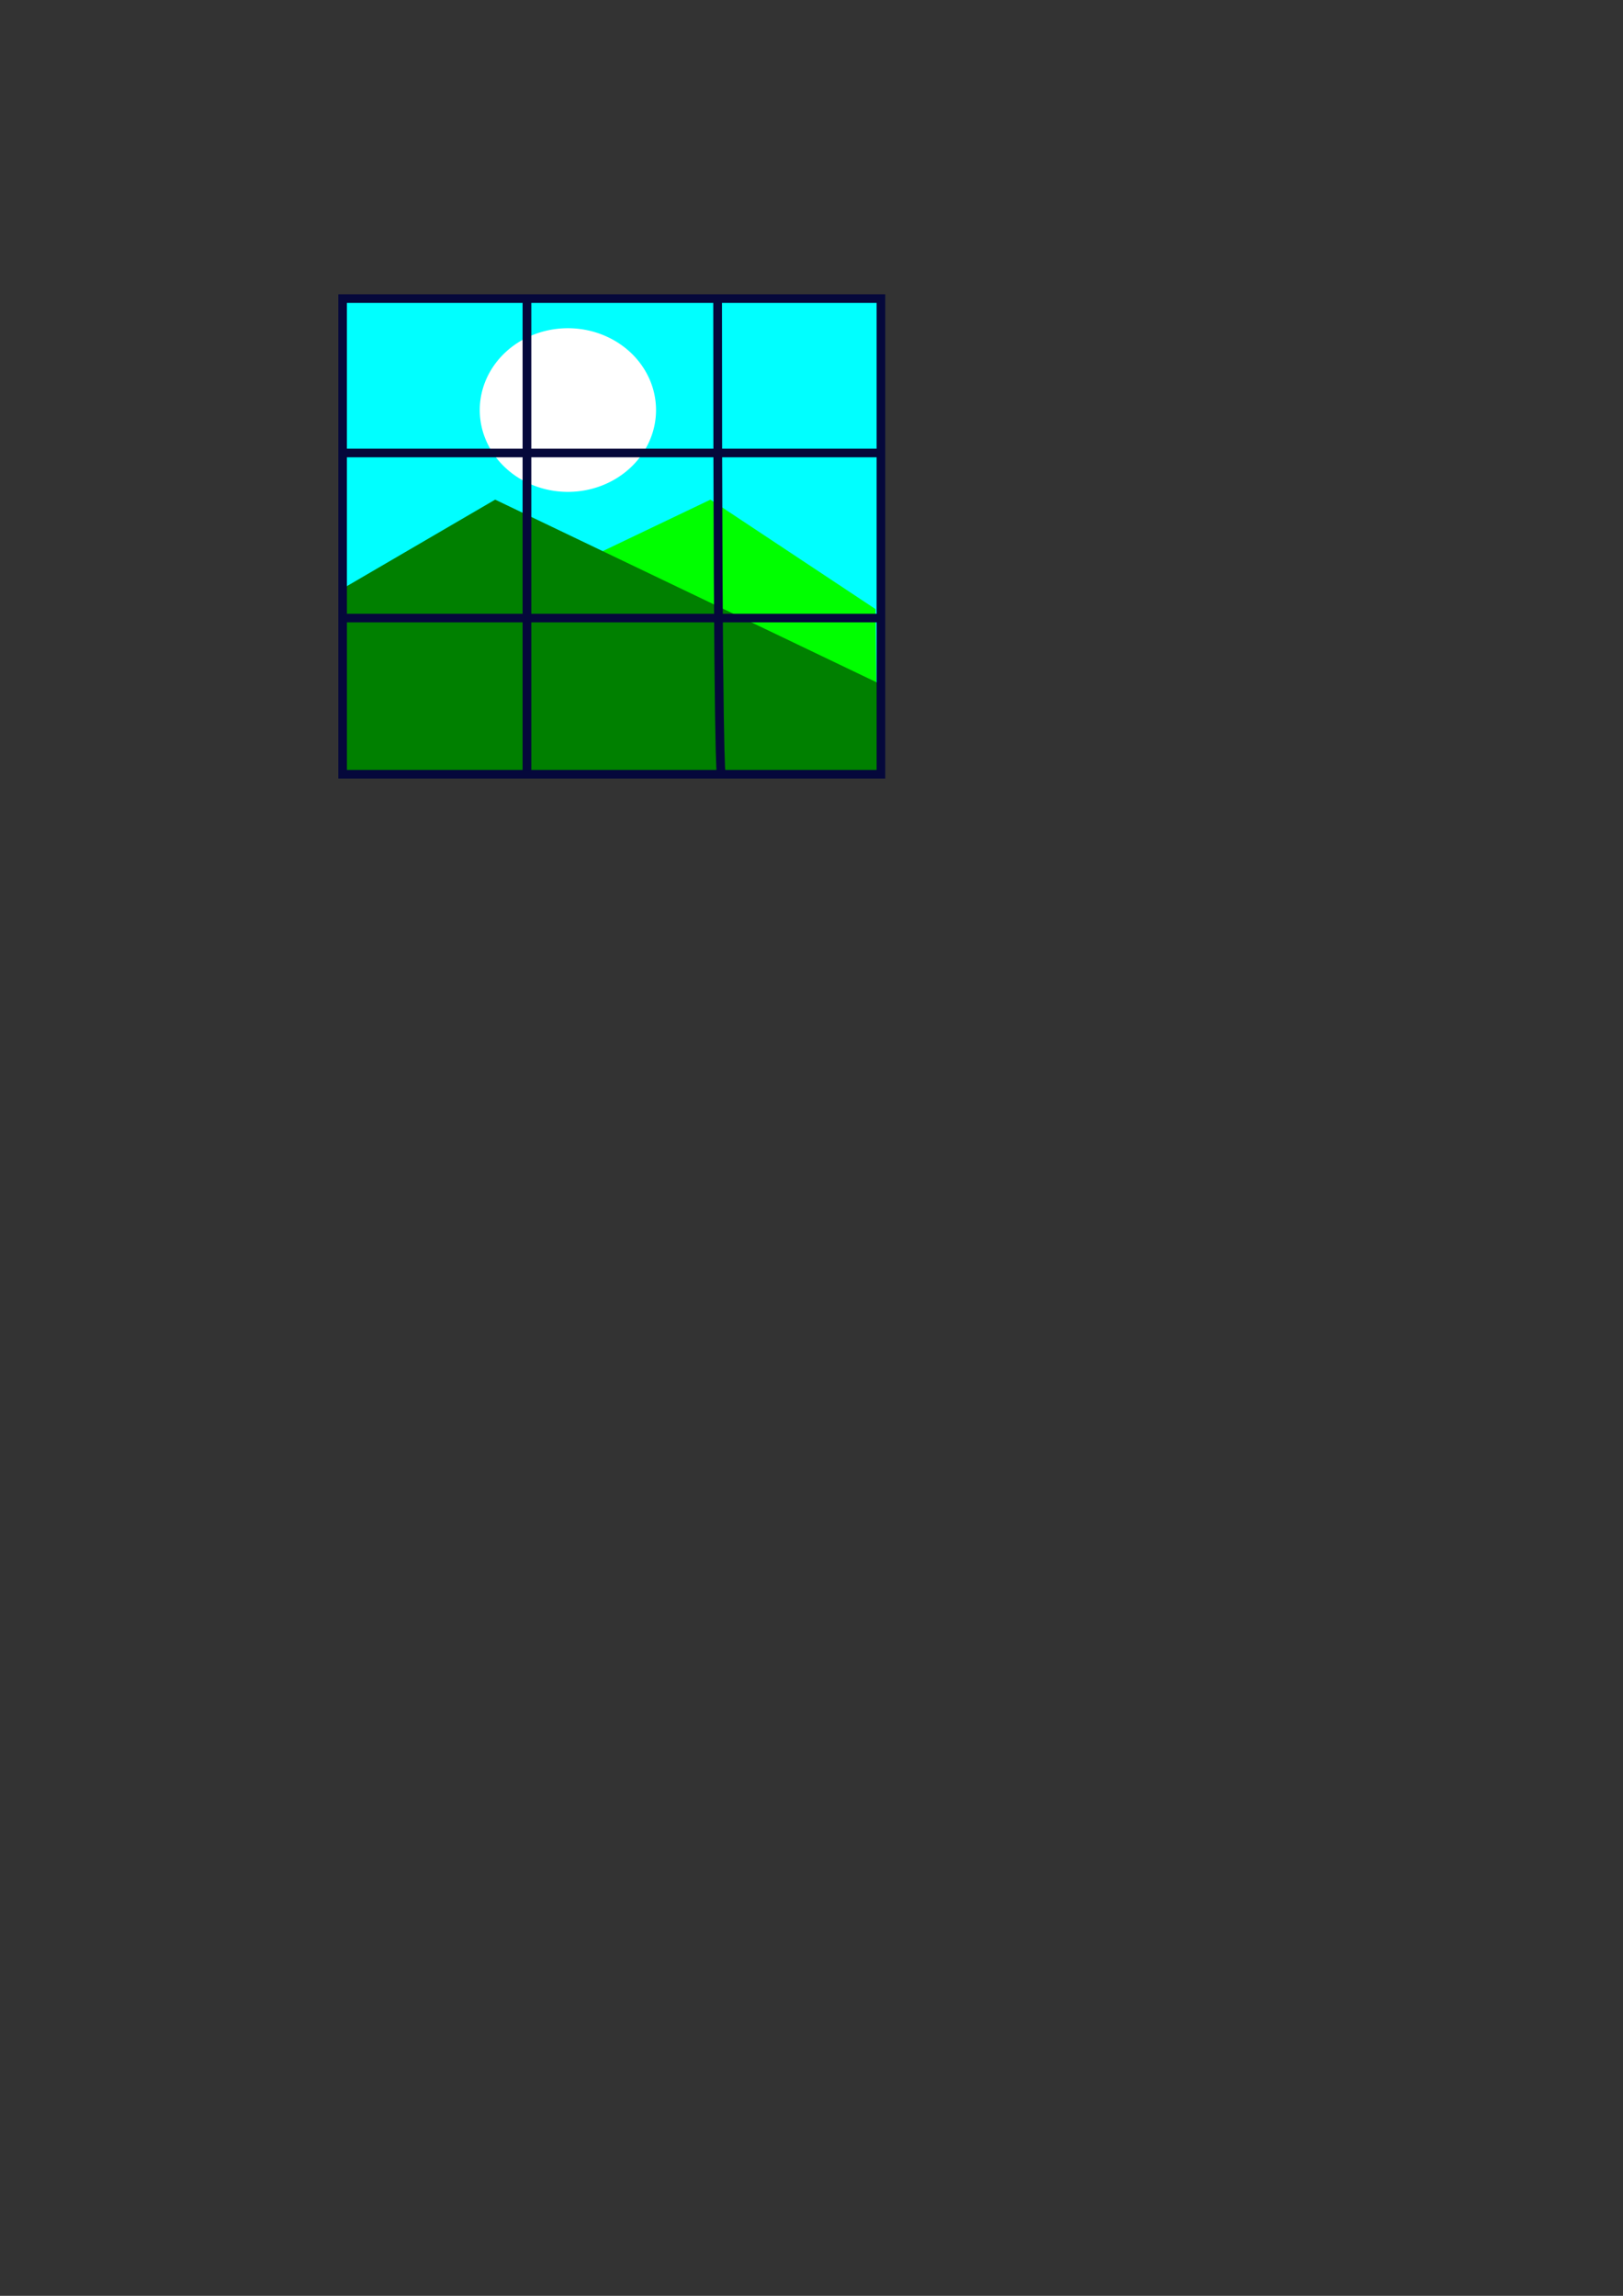<?xml version="1.0" encoding="UTF-8" standalone="no"?>
<!-- Created with Inkscape (http://www.inkscape.org/) -->

<svg
   xmlns:osb="http://www.openswatchbook.org/uri/2009/osb"
   xmlns:dc="http://purl.org/dc/elements/1.1/"
   xmlns:cc="http://creativecommons.org/ns#"
   xmlns:rdf="http://www.w3.org/1999/02/22-rdf-syntax-ns#"
   xmlns:svg="http://www.w3.org/2000/svg"
   xmlns="http://www.w3.org/2000/svg"
   xmlns:xlink="http://www.w3.org/1999/xlink"
   xmlns:sodipodi="http://sodipodi.sourceforge.net/DTD/sodipodi-0.dtd"
   xmlns:inkscape="http://www.inkscape.org/namespaces/inkscape"
   width="744.094"
   height="1052.362"
   id="svg2"
   version="1.1"
   inkscape:version="0.48.4 r9939"
   sodipodi:docname="New document 1">
  <rect width="100%" height="100%" fill="#333333" stroke="none"/>
  <defs
     id="defs4">
    <linearGradient
       id="linearGradient3813"
       osb:paint="solid">
      <stop
         style="stop-color:#ffffff;stop-opacity:1;"
         offset="0"
         id="stop3815" />
    </linearGradient>
    <linearGradient
       id="linearGradient3807"
       osb:paint="solid">
      <stop
         style="stop-color:#ffffff;stop-opacity:1;"
         offset="0"
         id="stop3809" />
    </linearGradient>
    <linearGradient
       id="linearGradient3801"
       osb:paint="solid">
      <stop
         style="stop-color:#ffffff;stop-opacity:1;"
         offset="0"
         id="stop3803" />
    </linearGradient>
    <linearGradient
       id="linearGradient3795"
       osb:paint="solid">
      <stop
         style="stop-color:#ffffff;stop-opacity:1;"
         offset="0"
         id="stop3797" />
    </linearGradient>
    <linearGradient
       id="linearGradient3789"
       osb:paint="solid">
      <stop
         style="stop-color:#ffffff;stop-opacity:1;"
         offset="0"
         id="stop3791" />
    </linearGradient>
    <linearGradient
       id="linearGradient3773">
      <stop
         style="stop-color:#000000;stop-opacity:1;"
         offset="0"
         id="stop3775" />
      <stop
         style="stop-color:#000000;stop-opacity:0;"
         offset="1"
         id="stop3777" />
    </linearGradient>
    <linearGradient
       inkscape:collect="always"
       xlink:href="#linearGradient3773"
       id="linearGradient3779"
       x1="157.988"
       y1="245.064"
       x2="402.967"
       y2="245.064"
       gradientUnits="userSpaceOnUse" />
  </defs>
  <sodipodi:namedview
     id="base"
     pagecolor="#ffffff"
     bordercolor="#666666"
     borderopacity="1.0"
     inkscape:pageopacity="0.0"
     inkscape:pageshadow="2"
     inkscape:zoom="1.2157832"
     inkscape:cx="152.42161"
     inkscape:cy="746.83396"
     inkscape:document-units="px"
     inkscape:current-layer="layer1"
     showgrid="false"
     inkscape:window-width="1366"
     inkscape:window-height="713"
     inkscape:window-x="0"
     inkscape:window-y="27"
     inkscape:window-maximized="1" />
  <g
     inkscape:label="Layer 1"
     inkscape:groupmode="layer"
     id="layer1">
    <rect
       style="fill:#00ffff;fill-opacity:1;stroke:url(#linearGradient3779);stroke-width:1.131;stroke-opacity:1"
       id="rect2985"
       width="244.979"
       height="217.836"
       x="157.988"
       y="136.146" />
    <path
       style="fill:#00ff00;stroke:none;stroke-width:1px;stroke-linecap:butt;stroke-linejoin:miter;stroke-opacity:1"
       d="m 158.745,308.809 166.971,-79.784 75.671,50.173 0.823,74.026 -245.109,0.823 z"
       id="path2995"
       inkscape:connector-curvature="0" />
    <path
       style="fill:#008000;stroke:none;stroke-width:1px;stroke-linecap:butt;stroke-linejoin:miter;stroke-opacity:1"
       d="m 157.923,269.328 69.091,-40.303 175.196,83.897 0.823,40.303 -246.755,0.823 z"
       id="path2997"
       inkscape:connector-curvature="0" />
    <path
       sodipodi:type="arc"
       style="fill:#ffffff;fill-opacity:1;stroke:#ffffff;stroke-opacity:1"
       id="path2999"
       sodipodi:cx="236.47307"
       sodipodi:cy="192.01144"
       sodipodi:rx="25.909224"
       sodipodi:ry="24.675451"
       d="m 262.382,192.011 a 25.909,24.675 0 1 1 -51.818,0 25.909,24.675 0 1 1 51.818,0 z"
       transform="matrix(1.53,0,0,1.49,-101.442,-98.135)" />
    <rect
       style="fill:none;stroke:#05083b;stroke-width:3.949;stroke-miterlimit:4;stroke-opacity:1;stroke-dasharray:none;opacity:1"
       id="rect3771"
       width="246.806"
       height="218.018"
       x="157.075"
       y="136.877" />
    <path
       style="fill:none;stroke:#05083b;stroke-width:3.936;stroke-linecap:butt;stroke-linejoin:miter;stroke-miterlimit:4;stroke-opacity:1;stroke-dasharray:none;opacity:1"
       d="m 156.214,207.639 c 245.263,0 246.059,0 246.059,0"
       id="path3781"
       inkscape:connector-curvature="0" />
    <path
       style="fill:none;stroke:#05083b;stroke-width:3.942;stroke-linecap:butt;stroke-linejoin:miter;stroke-miterlimit:4;stroke-opacity:1;stroke-dasharray:none;opacity:1"
       d="m 156.22,283.311 c 246.07,0 246.869,0 246.869,0"
       id="path3783"
       inkscape:connector-curvature="0" />
    <path
       style="fill:#4d4d4d;stroke:#05083b;stroke-width:4;stroke-linecap:butt;stroke-linejoin:miter;stroke-miterlimit:4;stroke-opacity:1;stroke-dasharray:none"
       d="m 241.594,136.903 c 0,217.144 0,217.144 0,217.144"
       id="path3785"
       inkscape:connector-curvature="0" />
    <path
       style="fill:none;stroke:#05083b;stroke-width:4;stroke-linecap:butt;stroke-linejoin:miter;stroke-miterlimit:4;stroke-opacity:1;stroke-dasharray:none;fill-opacity:1;opacity:1"
       d="m 329.006,136.903 c 0,217.966 1.645,217.966 1.645,217.966"
       id="path3787"
       inkscape:connector-curvature="0" />
  </g>
</svg>
